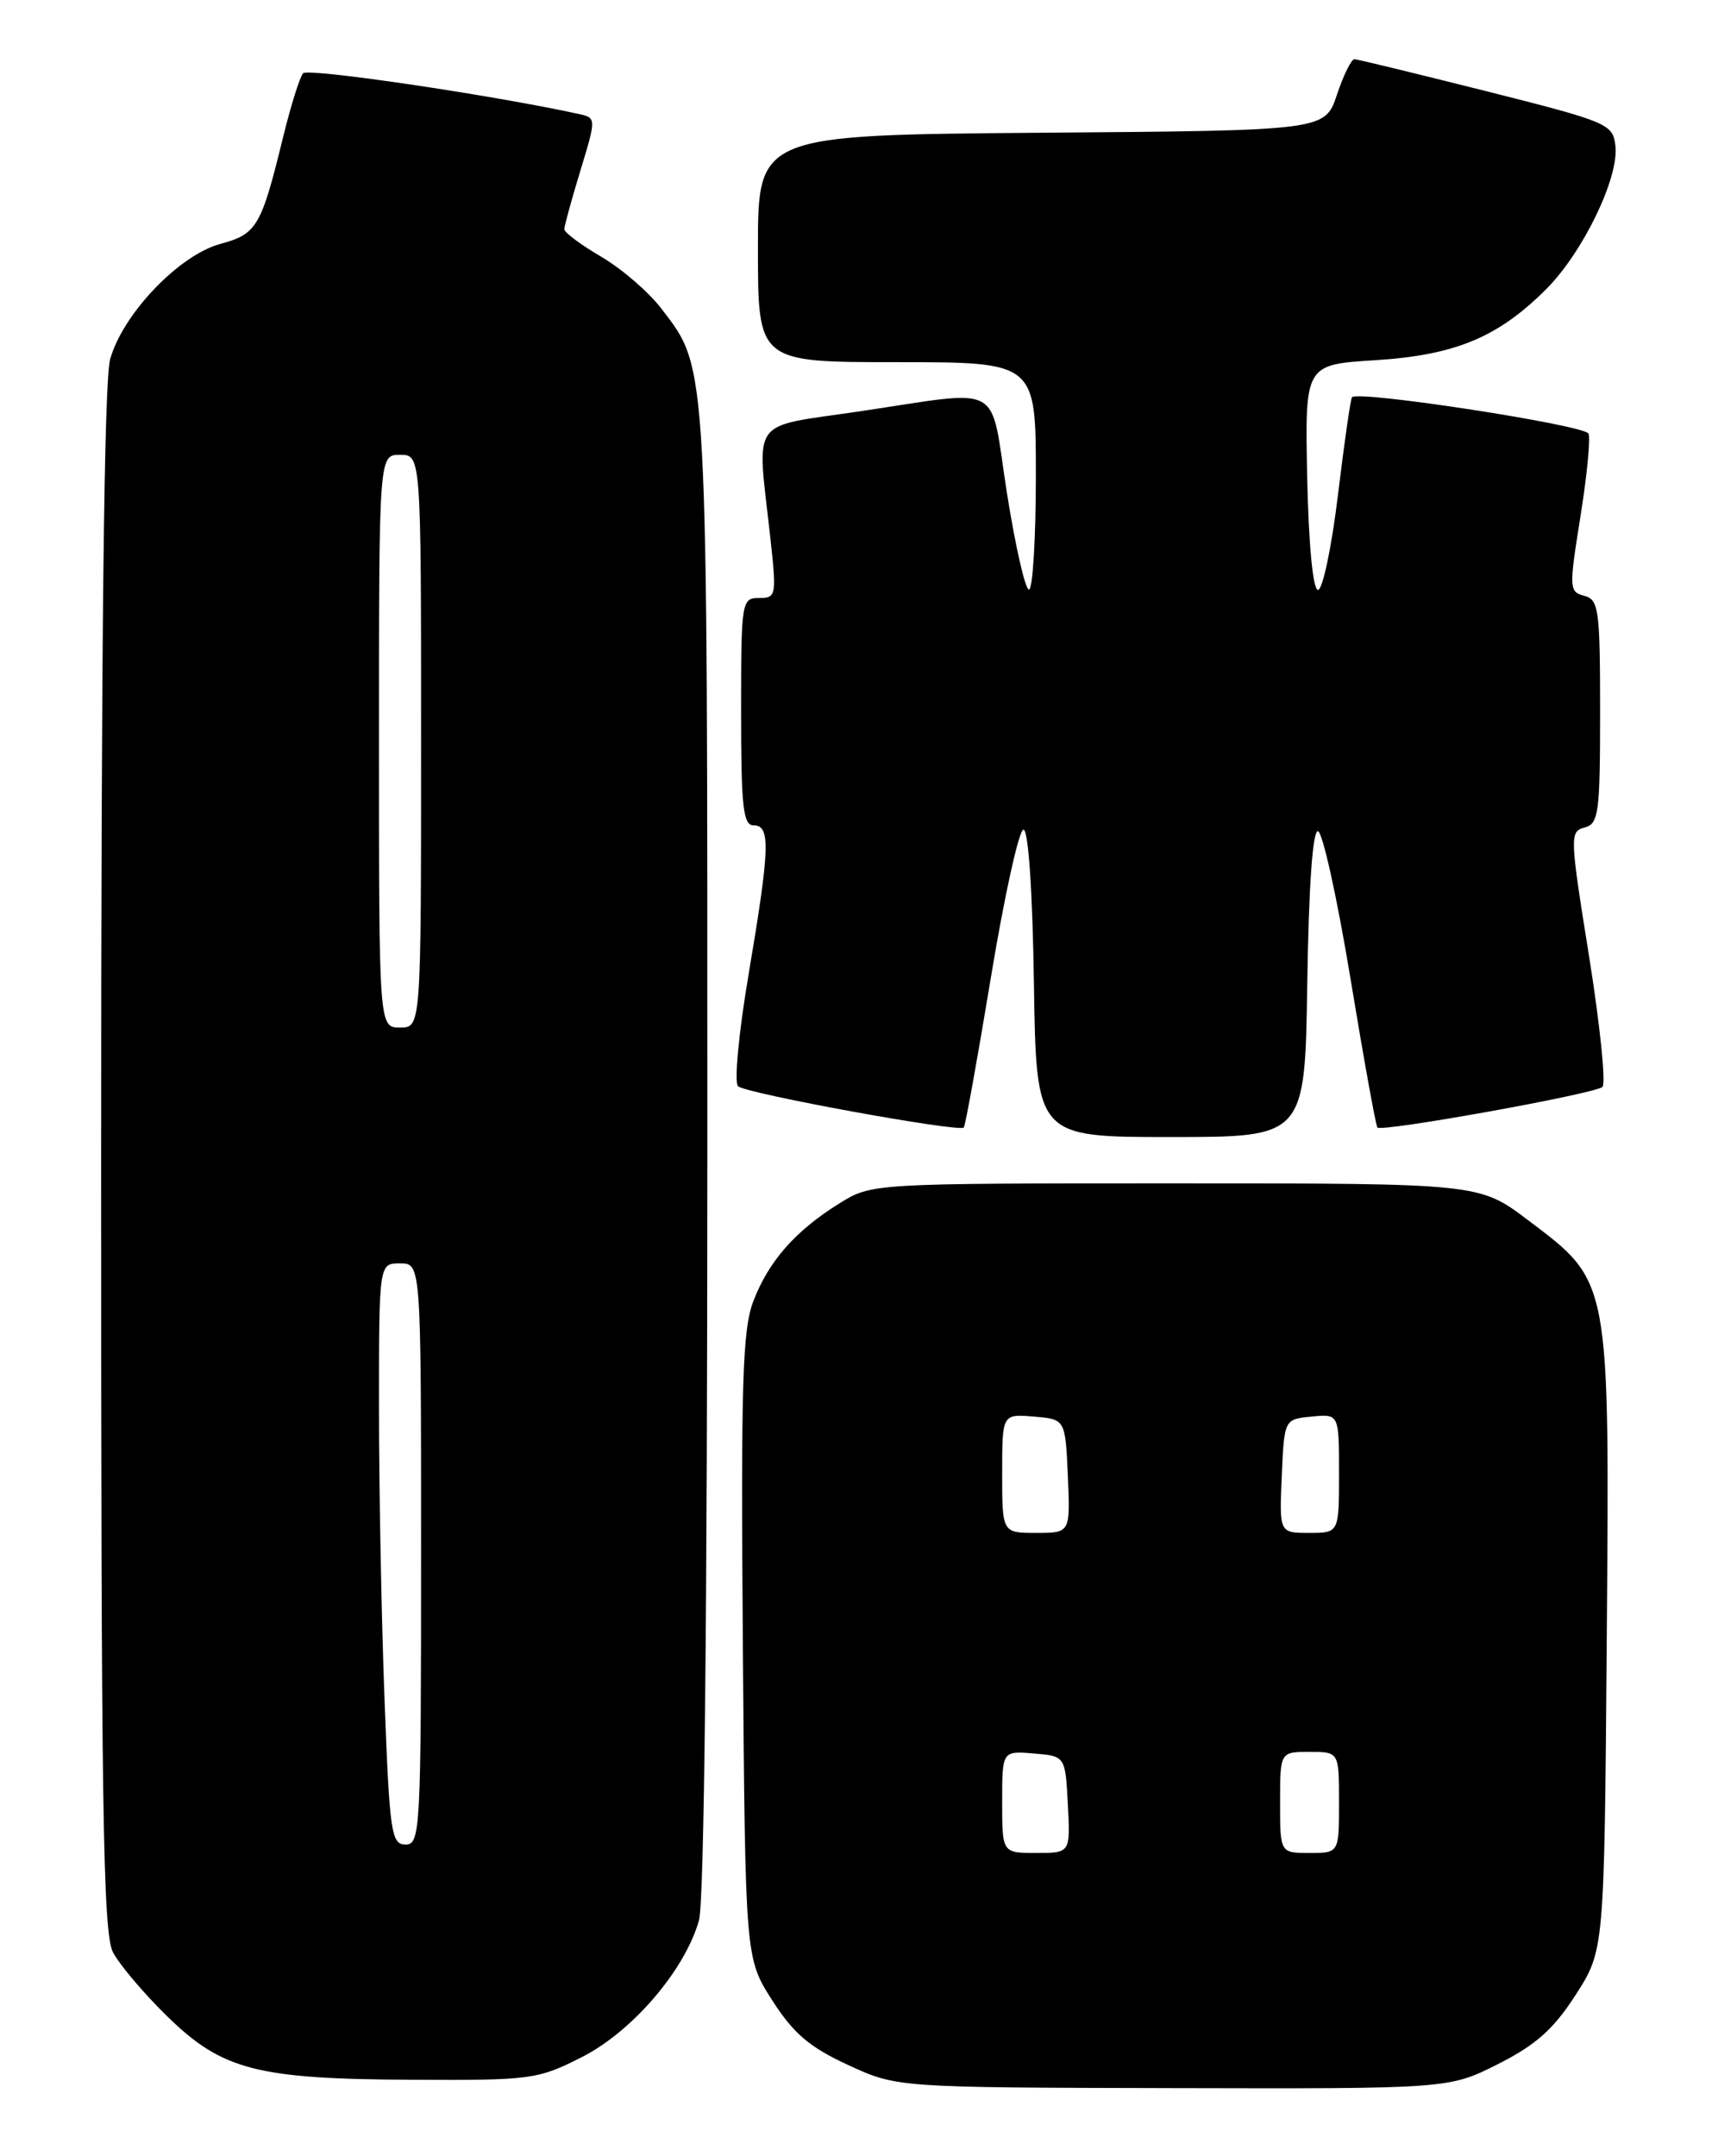 <?xml version="1.0" encoding="UTF-8" standalone="no"?>
<!DOCTYPE svg PUBLIC "-//W3C//DTD SVG 1.1//EN" "http://www.w3.org/Graphics/SVG/1.1/DTD/svg11.dtd" >
<svg xmlns="http://www.w3.org/2000/svg" xmlns:xlink="http://www.w3.org/1999/xlink" version="1.1" viewBox="0 0 204 256">
 <g >
 <path fill="currentColor"
d=" M 177.89 245.06 C 182.40 242.78 184.48 240.92 187.11 236.83 C 190.50 231.55 190.50 231.55 190.79 194.75 C 191.12 151.59 191.25 152.27 181.43 144.86 C 175.66 140.50 175.66 140.50 139.58 140.50 C 103.50 140.50 103.50 140.50 99.67 142.88 C 94.44 146.13 91.27 149.74 89.45 154.50 C 88.16 157.88 87.97 164.24 88.21 195.50 C 88.50 232.50 88.50 232.50 91.70 237.50 C 94.23 241.45 96.12 243.06 100.70 245.17 C 106.50 247.85 106.50 247.85 139.28 247.92 C 172.06 248.00 172.06 248.00 177.89 245.06 Z  M 69.07 244.25 C 75.08 241.21 81.34 233.90 83.00 228.00 C 83.62 225.82 83.99 191.46 83.99 136.91 C 84.00 42.01 84.11 43.94 78.54 36.65 C 77.05 34.69 73.85 31.93 71.42 30.50 C 68.99 29.08 67.00 27.60 67.01 27.21 C 67.01 26.82 67.87 23.69 68.92 20.25 C 70.82 13.99 70.82 13.99 68.66 13.52 C 58.48 11.29 36.56 8.05 35.99 8.70 C 35.60 9.14 34.55 12.49 33.65 16.14 C 31.02 26.92 30.52 27.78 26.17 28.96 C 21.27 30.27 14.57 37.29 13.08 42.65 C 12.36 45.25 12.01 76.02 12.01 137.80 C 12.00 214.79 12.22 229.52 13.42 231.80 C 14.20 233.28 17.09 236.70 19.84 239.38 C 26.39 245.79 30.50 246.85 49.07 246.93 C 63.05 247.00 63.86 246.89 69.07 244.25 Z  M 155.23 116.75 C 155.40 105.27 155.87 98.57 156.50 98.69 C 157.05 98.79 158.79 106.67 160.36 116.19 C 161.93 125.71 163.37 133.67 163.56 133.87 C 164.08 134.43 189.39 129.87 190.28 129.05 C 190.71 128.66 189.99 121.68 188.69 113.53 C 186.40 99.29 186.38 98.71 188.16 98.25 C 189.83 97.81 190.00 96.55 190.00 84.50 C 190.00 72.35 189.84 71.19 188.12 70.74 C 186.32 70.27 186.30 69.86 187.65 61.43 C 188.43 56.58 188.87 52.10 188.63 51.49 C 188.25 50.48 161.29 46.33 160.54 47.16 C 160.37 47.35 159.62 52.58 158.87 58.78 C 158.12 64.99 157.05 70.05 156.50 70.04 C 155.90 70.02 155.39 64.67 155.22 56.65 C 154.95 43.29 154.95 43.29 163.27 42.77 C 172.78 42.17 177.88 40.06 183.60 34.33 C 187.97 29.96 192.26 21.08 191.82 17.32 C 191.51 14.71 190.96 14.48 176.50 10.83 C 168.25 8.76 161.20 7.04 160.83 7.03 C 160.47 7.01 159.53 8.91 158.75 11.25 C 157.33 15.50 157.33 15.50 123.67 15.76 C 90.00 16.03 90.00 16.03 90.00 29.51 C 90.00 43.00 90.00 43.00 106.50 43.00 C 123.00 43.00 123.00 43.00 123.00 56.50 C 123.00 63.92 122.63 70.00 122.18 70.00 C 121.74 70.00 120.56 64.83 119.56 58.50 C 117.48 45.18 119.46 46.27 102.00 48.85 C 88.85 50.80 89.87 49.35 91.46 63.75 C 92.23 70.73 92.18 71.00 90.13 71.00 C 88.06 71.00 88.00 71.39 88.00 84.50 C 88.00 95.83 88.24 98.00 89.50 98.00 C 91.52 98.00 91.42 100.69 88.89 115.69 C 87.72 122.60 87.16 128.53 87.64 128.97 C 88.58 129.84 113.89 134.46 114.44 133.87 C 114.63 133.67 116.08 125.62 117.67 116.00 C 119.26 106.38 121.00 98.50 121.53 98.50 C 122.11 98.50 122.61 105.83 122.77 116.75 C 123.05 135.00 123.05 135.00 139.00 135.00 C 154.95 135.00 154.95 135.00 155.23 116.75 Z  M 119.00 213.94 C 119.00 207.88 119.00 207.88 122.75 208.19 C 126.50 208.50 126.50 208.50 126.80 214.25 C 127.10 220.00 127.10 220.00 123.05 220.00 C 119.00 220.00 119.00 220.00 119.00 213.94 Z  M 152.00 214.00 C 152.00 208.00 152.00 208.00 155.50 208.00 C 159.00 208.00 159.00 208.00 159.00 214.00 C 159.00 220.00 159.00 220.00 155.50 220.00 C 152.00 220.00 152.00 220.00 152.00 214.00 Z  M 119.00 174.94 C 119.00 167.88 119.00 167.88 122.75 168.19 C 126.50 168.50 126.50 168.50 126.80 175.25 C 127.09 182.00 127.09 182.00 123.05 182.00 C 119.00 182.00 119.00 182.00 119.00 174.94 Z  M 152.20 175.25 C 152.50 168.50 152.50 168.50 155.75 168.19 C 159.00 167.87 159.00 167.87 159.00 174.94 C 159.00 182.00 159.00 182.00 155.45 182.00 C 151.91 182.00 151.91 182.00 152.20 175.25 Z  M 45.66 201.75 C 45.30 192.26 45.00 176.74 45.00 167.25 C 45.00 150.00 45.00 150.00 47.50 150.00 C 50.00 150.00 50.00 150.00 50.00 184.50 C 50.00 217.35 49.91 219.00 48.16 219.00 C 46.46 219.00 46.26 217.61 45.66 201.75 Z  M 45.00 88.00 C 45.00 54.00 45.00 54.00 47.50 54.00 C 50.00 54.00 50.00 54.00 50.00 88.00 C 50.00 122.00 50.00 122.00 47.50 122.00 C 45.00 122.00 45.00 122.00 45.00 88.00 Z "/>
</g>
</svg>